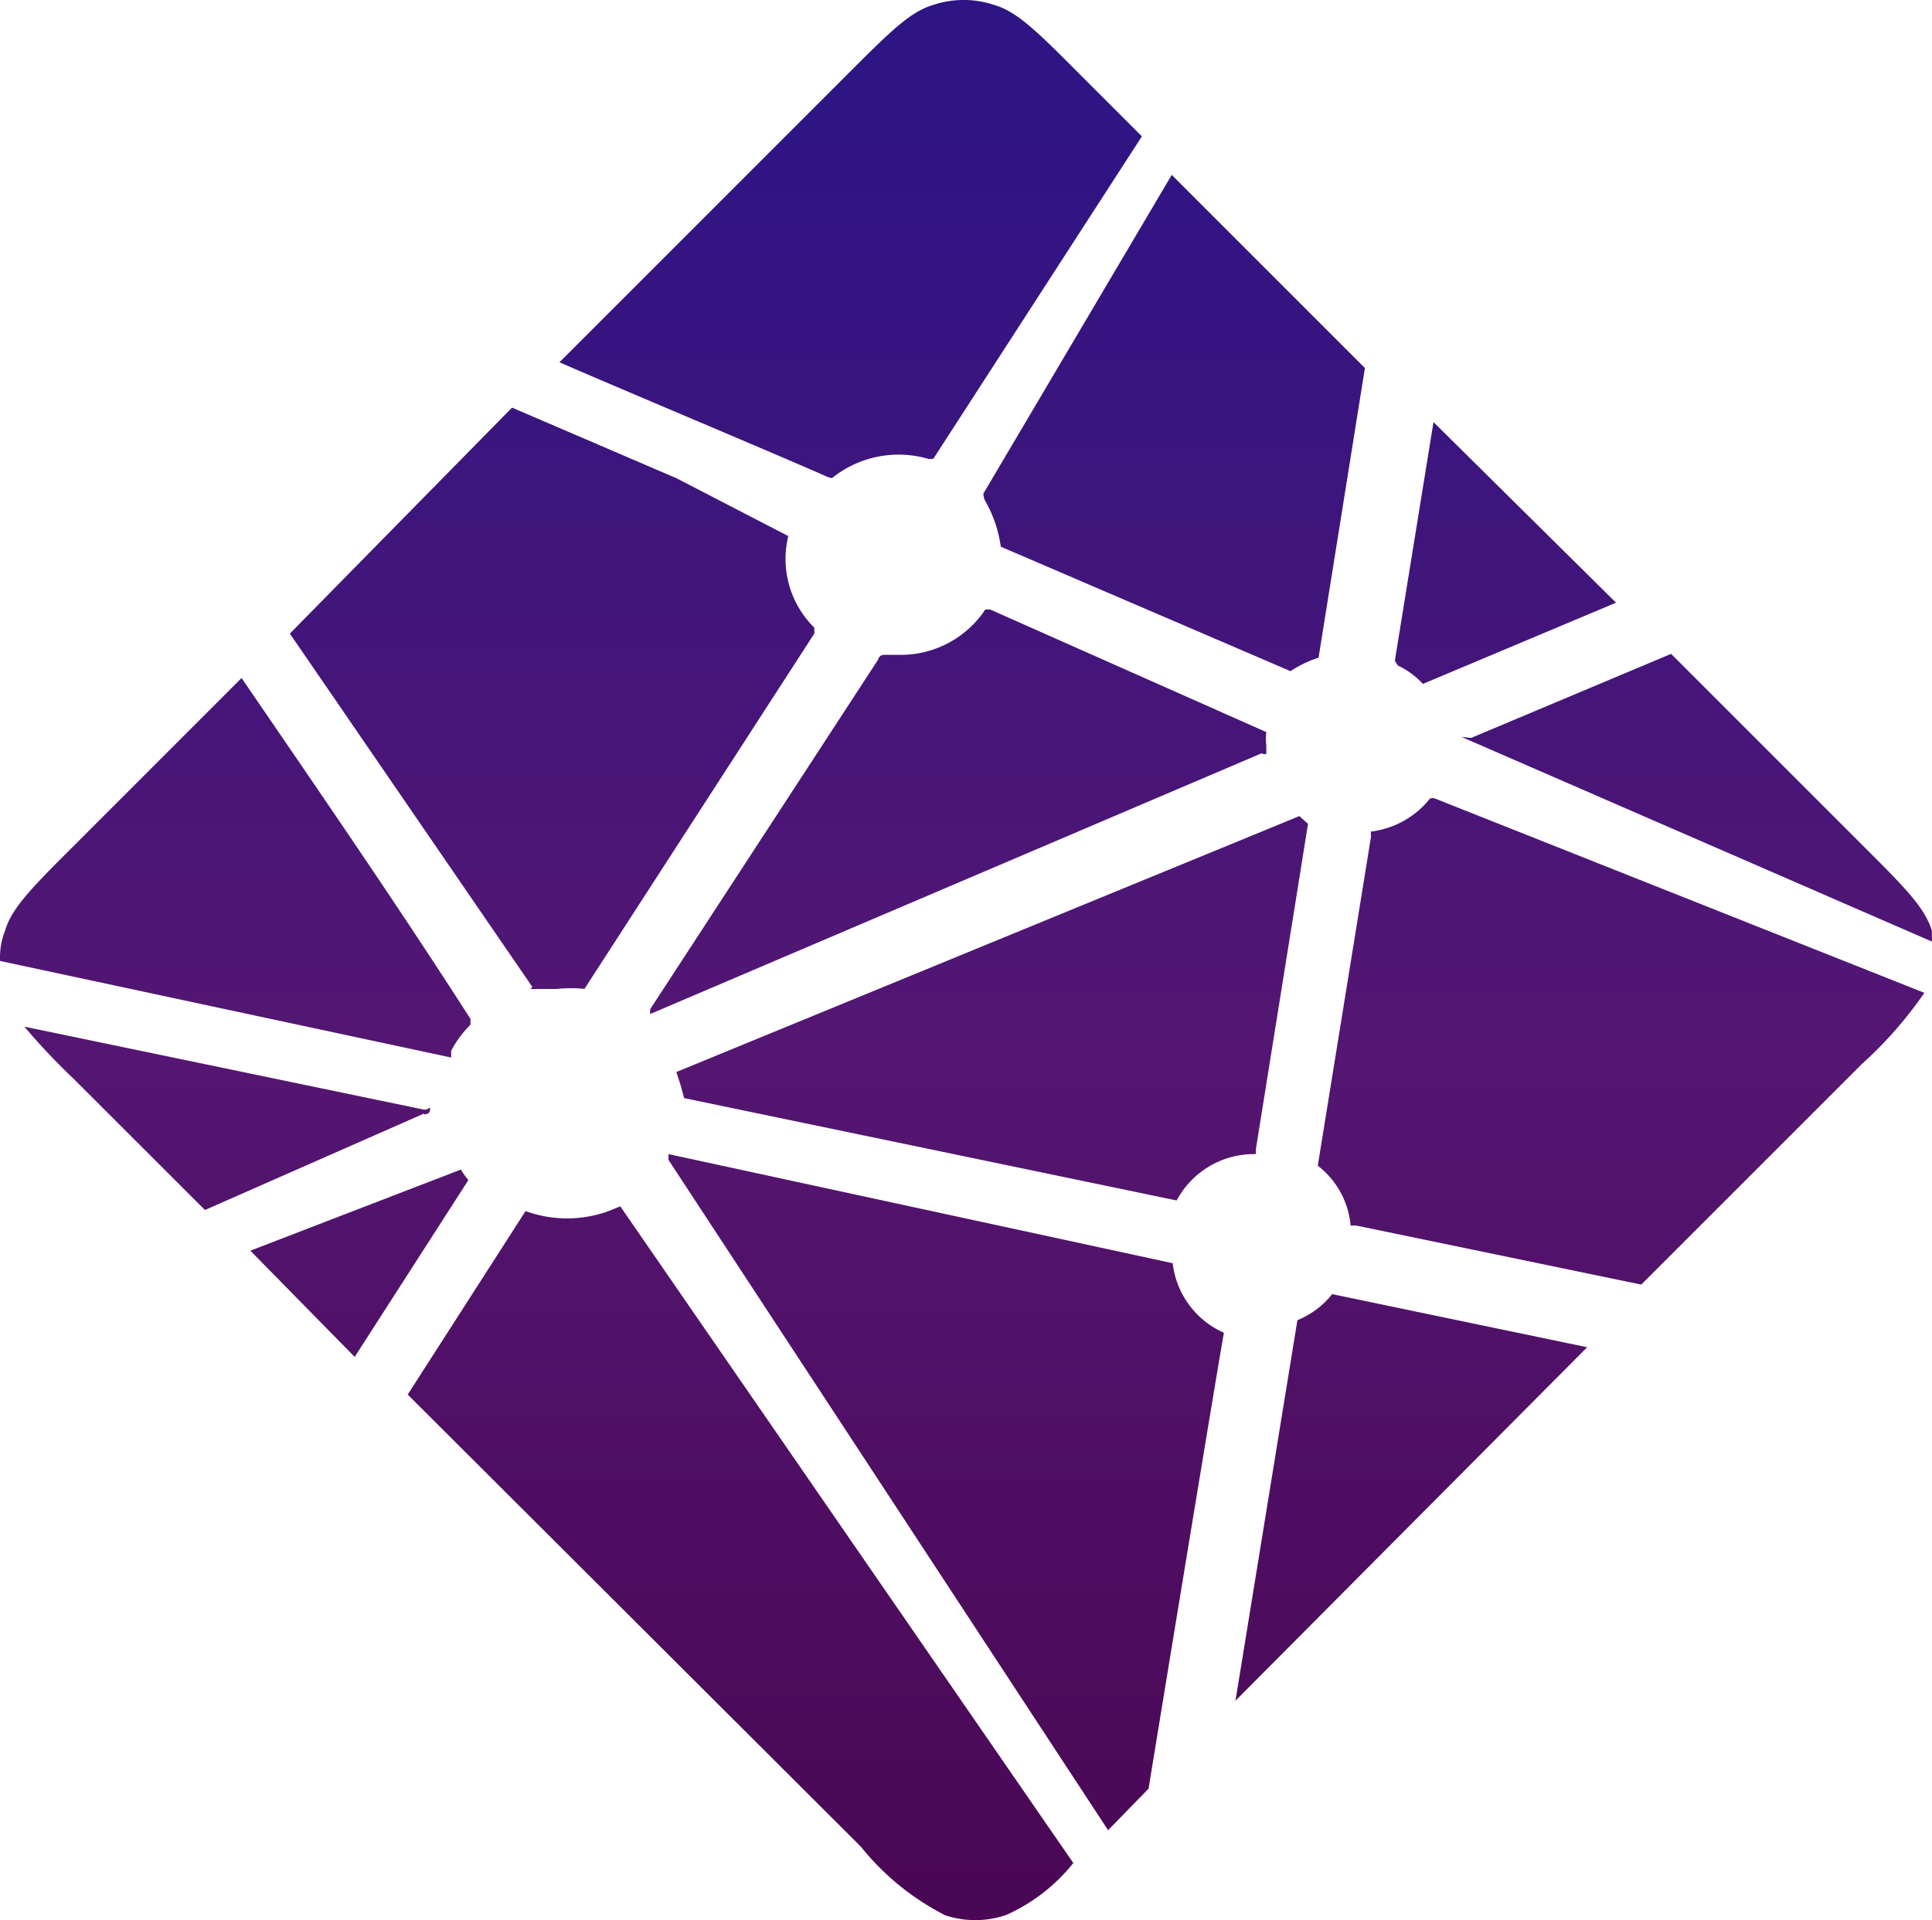 <svg xmlns="http://www.w3.org/2000/svg" xmlns:xlink="http://www.w3.org/1999/xlink" width="20.002" height="19.882" viewBox="0 0 20.002 19.882">
  <defs>
    <linearGradient id="linear-gradient" x1="0.5" x2="0.5" y2="1" gradientUnits="objectBoundingBox">
      <stop offset="0" stop-color="#2f1484"/>
      <stop offset="0.494" stop-color="#541672"/>
      <stop offset="1" stop-color="#490551"/>
    </linearGradient>
  </defs>
  <path id="netlify-logo" d="M57.281,64.39a2.677,2.677,0,0,1-.87-.709L51.72,59l1.22-1.9a1.259,1.259,0,0,0,.86,0l.121-.049,4.69,6.8a1.855,1.855,0,0,1-.7.54.993.993,0,0,1-.63,0ZM54.42,56.57v-.06l5.22,1.13a.9.9,0,0,0,.53.72c-.07.391-.63,3.8-.78,4.721l-.419.43Zm6.511,1.66a.889.889,0,0,0,.36-.27l2.64.55L60.29,62.17Zm-10.84-.72,2.18-.84a.689.689,0,0,0,.07.1c.01,0,0,.02,0,.02l-1.17,1.82Zm11.45-.26h-.059a.88.88,0,0,0-.34-.62l.55-3.4V53.17a.922.922,0,0,0,.61-.34.069.069,0,0,1,.059,0l5.061,2.01a4.215,4.215,0,0,1-.651.741l-2.28,2.28Zm-13.28-1.52a6.883,6.883,0,0,1-.51-.54l4.14.86c.06,0,.06-.05.06,0s-.06.049-.06.049v-.01l-2.27,1Zm6.32.2c-.022-.091-.049-.181-.08-.27l6.45-2.65.09.08-.54,3.37v.05a.908.908,0,0,0-.82.48ZM47.5,54.51a.746.746,0,0,1,.05-.31c.07-.239.28-.45.7-.869L50,51.58c.8,1.17,1.6,2.33,2.37,3.53v.06a1.073,1.073,0,0,0-.2.27v.07Zm6.73.5,2.36-3.62a.062.062,0,0,1,.06-.05h.17a1.049,1.049,0,0,0,.88-.47h.049l2.86,1.27a.611.611,0,0,0,0,.14v.08c0,.02-.05,0-.05,0l-6.33,2.7Zm-.97-.21h-.27l.021-.02L50.5,51.12l2.3-2.34,1.7.73,1.16.6a1,1,0,0,0,.27.949v.06l-2.38,3.68A1.426,1.426,0,0,0,53.26,54.8Zm9.37-2.61.1.01,2.07-.87,2,2c.419.419.63.63.7.869v.11Zm-.66-.74-.03-.05.4-2.47L64.23,50.8l-2,.841A.832.832,0,0,0,61.97,51.45Zm-4.11-1.23a1.3,1.3,0,0,0-.159-.47.169.169,0,0,1-.021-.08l1.95-3.3,2,2-.48,3a1.118,1.118,0,0,0-.29.139Zm-1.789-.72c-.281-.13-2.47-1.05-2.78-1.19l3-3c.42-.419.63-.63.87-.7a.993.993,0,0,1,.63,0c.239.069.45.28.869.7l.661.661-2.16,3.34h-.05a1.1,1.1,0,0,0-1,.2Z" transform="translate(-47.499 -44.559)" fill="url(#linear-gradient)"/>
</svg>
